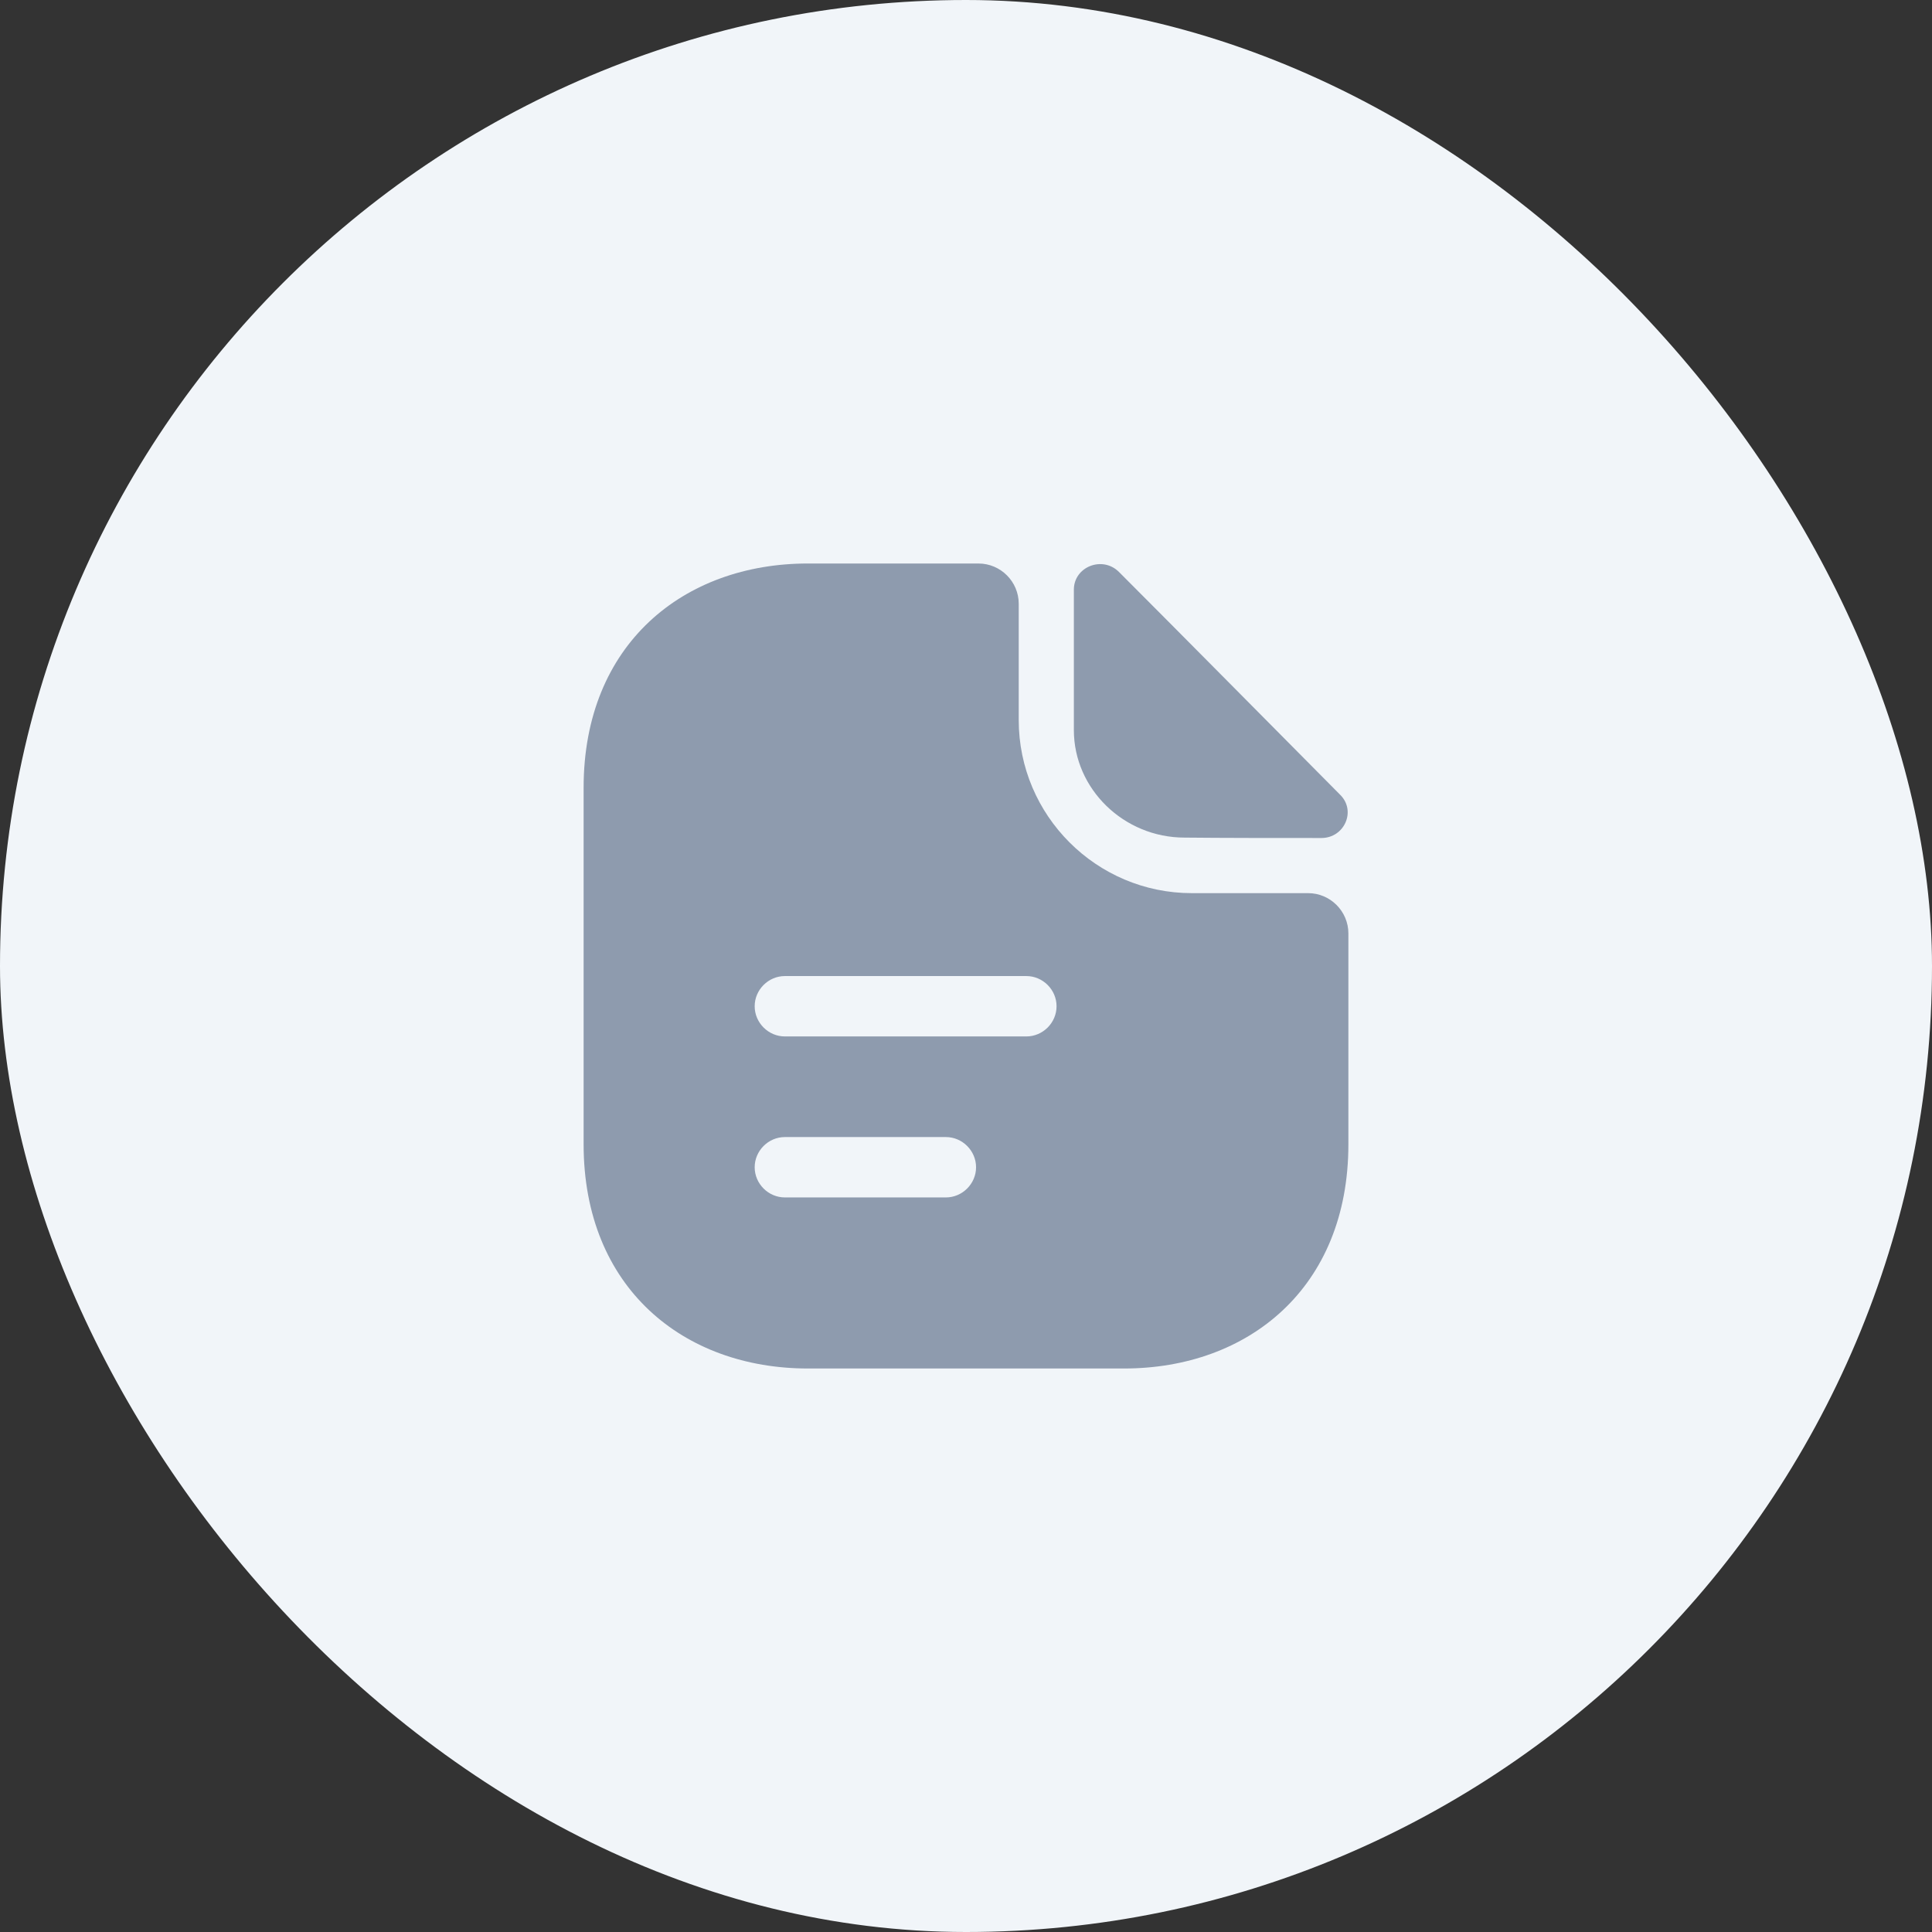 <svg width="100" height="100" viewBox="0 0 100 100" fill="none" xmlns="http://www.w3.org/2000/svg">
<rect x="0" y="0" width="100" height="100" fill="#333333" stroke="none"/>
<rect width="100" height="100" rx="50" fill="#F1F5F9"/>
<path d="M57.917 29.604C57.062 28.75 55.583 29.333 55.583 30.521V37.792C55.583 40.833 58.167 43.354 61.312 43.354C63.292 43.375 66.042 43.375 68.396 43.375C69.583 43.375 70.208 41.979 69.375 41.146C66.375 38.125 61 32.688 57.917 29.604Z" fill="#8E9BAE"/>
<path d="M67.708 46.229H61.687C56.75 46.229 52.729 42.208 52.729 37.271V31.25C52.729 30.104 51.792 29.167 50.646 29.167H41.812C35.396 29.167 30.208 33.333 30.208 40.771V59.229C30.208 66.667 35.396 70.833 41.812 70.833H58.187C64.604 70.833 69.792 66.667 69.792 59.229V48.313C69.792 47.167 68.854 46.229 67.708 46.229ZM48.958 61.979H40.625C39.771 61.979 39.062 61.271 39.062 60.417C39.062 59.563 39.771 58.854 40.625 58.854H48.958C49.812 58.854 50.521 59.563 50.521 60.417C50.521 61.271 49.812 61.979 48.958 61.979ZM53.125 53.646H40.625C39.771 53.646 39.062 52.938 39.062 52.083C39.062 51.229 39.771 50.521 40.625 50.521H53.125C53.979 50.521 54.687 51.229 54.687 52.083C54.687 52.938 53.979 53.646 53.125 53.646Z" fill="#8E9BAE"/>
</svg>

